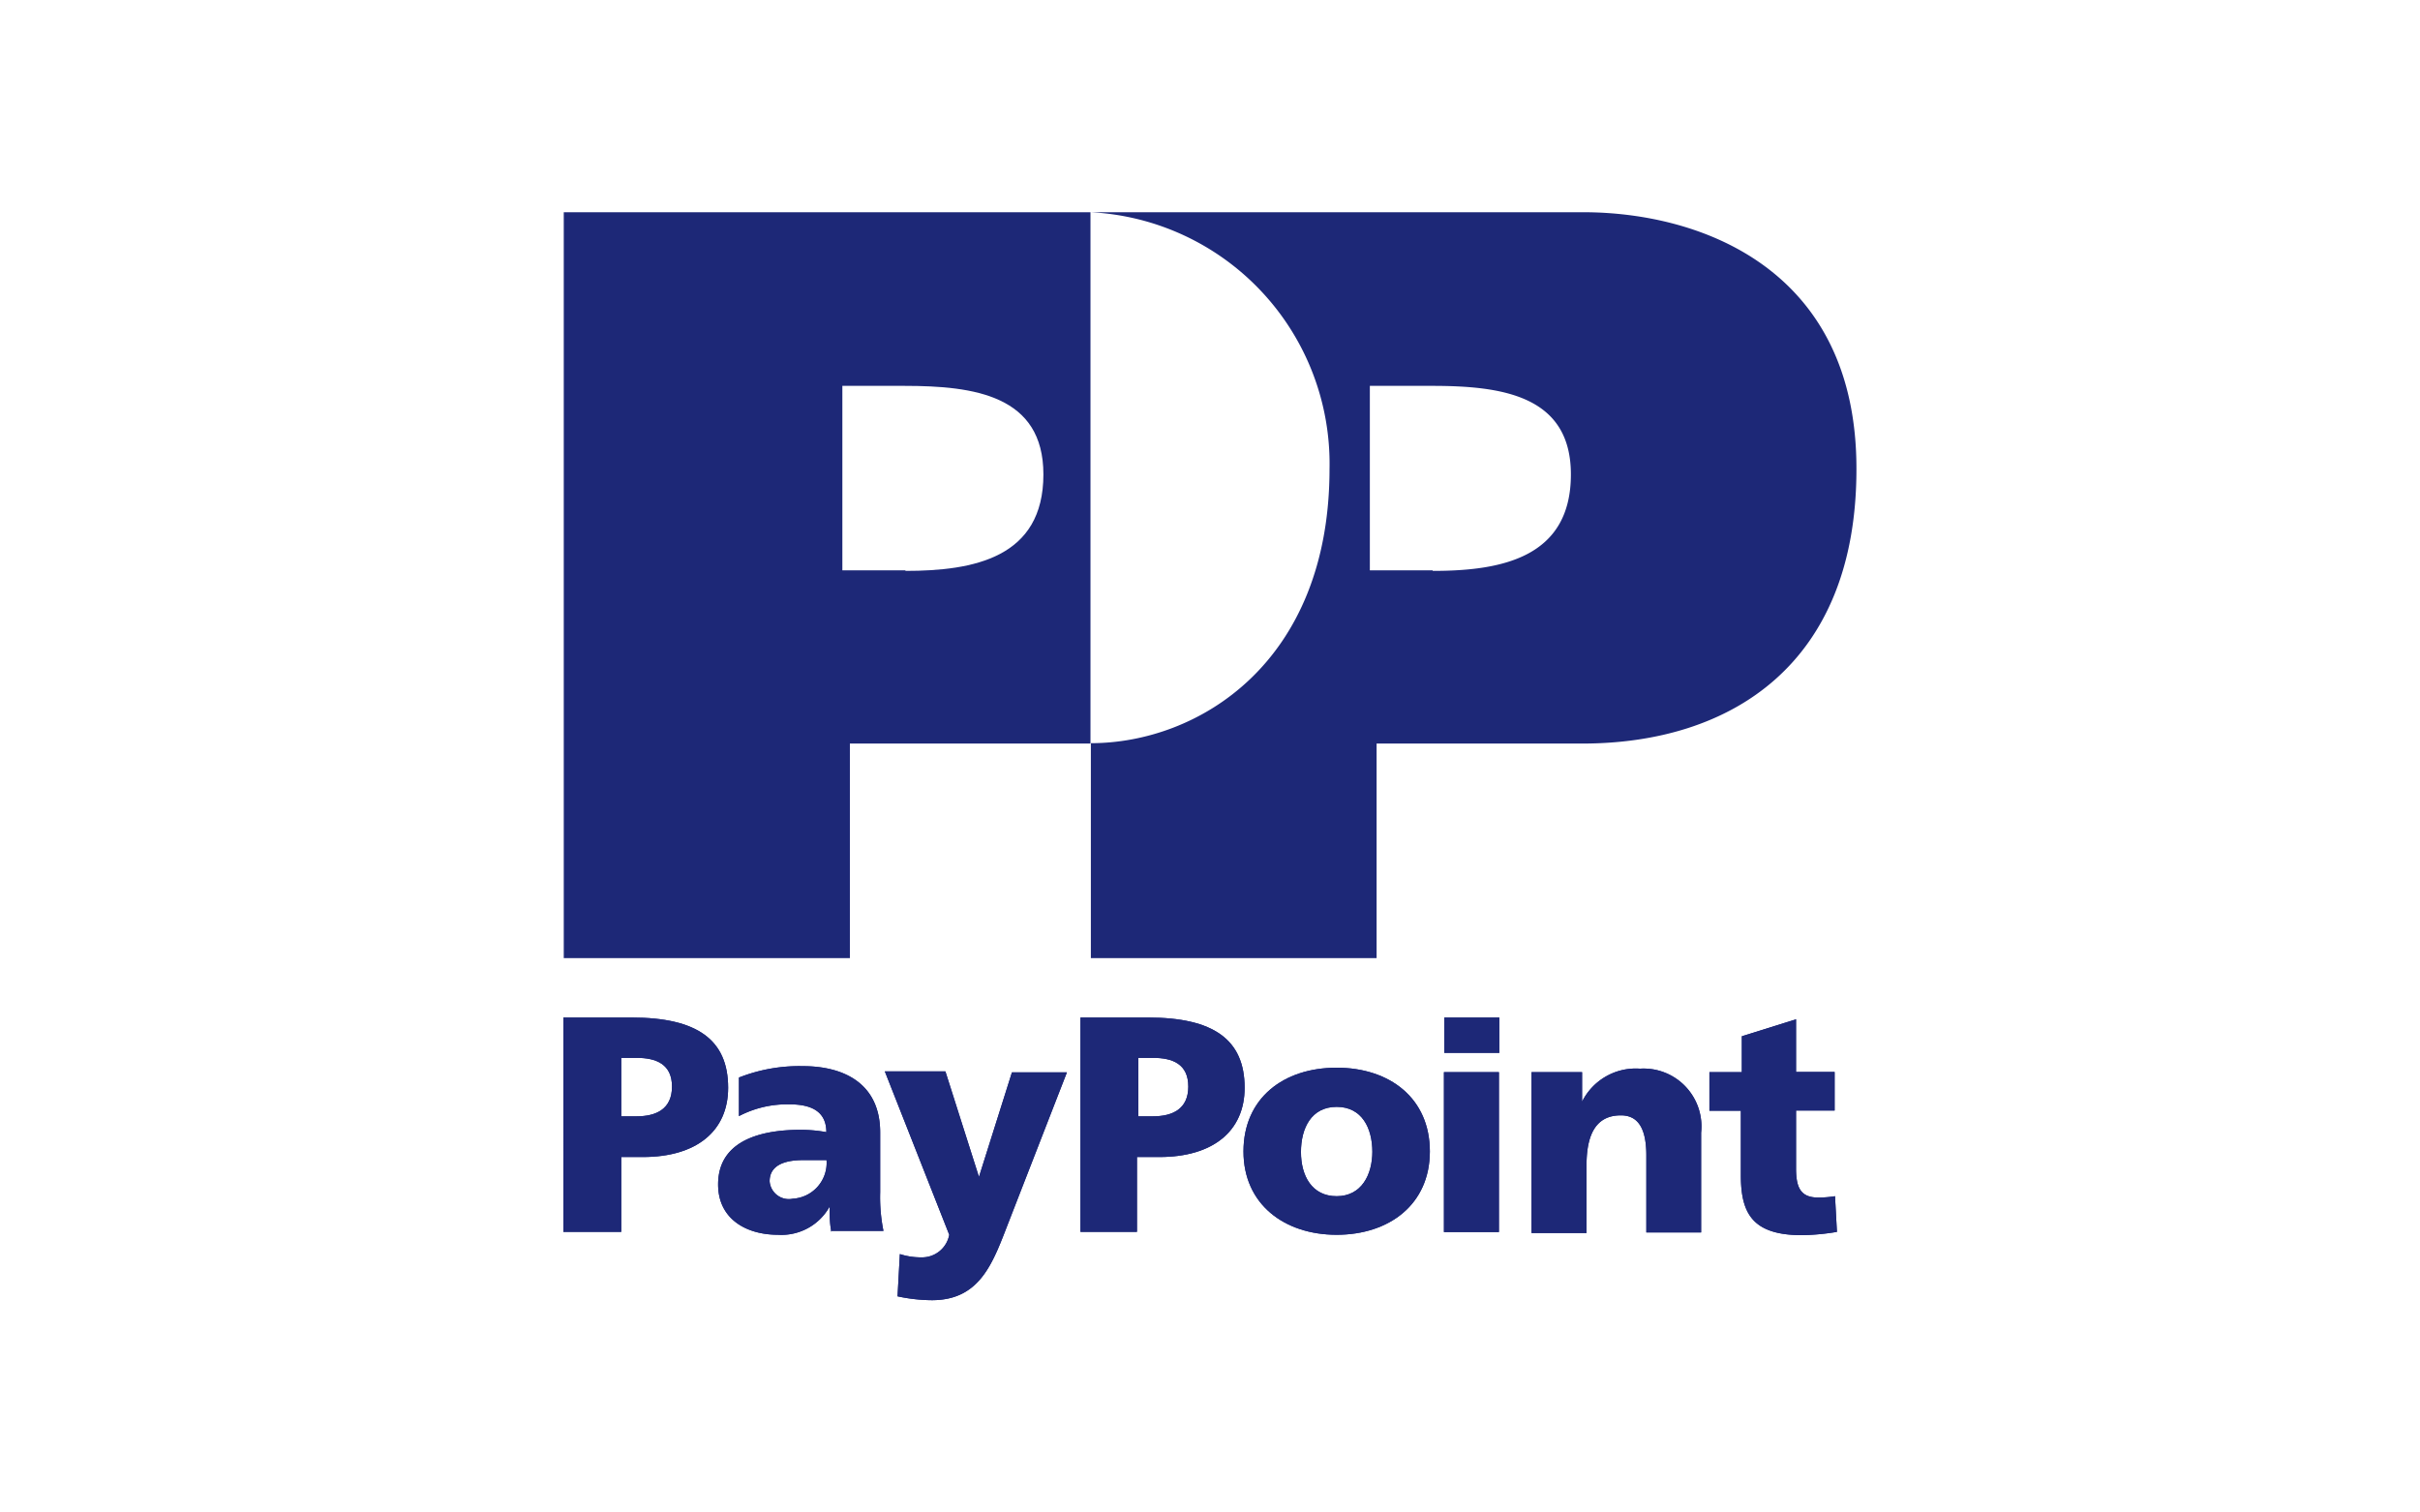 <svg id="Layer_1" data-name="Layer 1" xmlns="http://www.w3.org/2000/svg" viewBox="0 0 125.43 78.39"><defs><style>.cls-1{fill:#1d2877;}</style></defs><title>payment-icons</title><path class="cls-1" d="M32.2,57.86H33c1,0,1.83-.37,1.83-1.54S34,54.83,33,54.83H32.2v3Zm-3-5.12h3.54c3.39,0,5,1.15,5,3.64,0,2.24-1.63,3.59-4.42,3.59H32.2v3.88h-3V52.74Z"/><path class="cls-1" d="M41.08,62.13a1.86,1.86,0,0,0,1.76-2c-0.37,0-.78,0-1.22,0-1,0-1.73.29-1.73,1.1a1,1,0,0,0,1.2.9m2,1.71C43,63.4,43,63,43,62.54h0A2.86,2.86,0,0,1,40.32,64c-1.63,0-3.1-.81-3.1-2.61,0-2.54,2.76-2.83,4.27-2.83a7.4,7.4,0,0,1,1.34.12c0-1.12-.85-1.44-1.9-1.44a5.38,5.38,0,0,0-2.63.61l0-2a8.55,8.55,0,0,1,3.32-.59c2.12,0,4,.9,4,3.44v3.1a8.8,8.8,0,0,0,.17,2H43.05Z"/><path class="cls-1" d="M46.64,65a3.58,3.58,0,0,0,1.12.17A1.43,1.43,0,0,0,49.2,64l-3.34-8.47H49L50.74,61h0l1.71-5.42h2.85l-3,7.71c-0.81,2.07-1.44,4.1-4,4.1a8.66,8.66,0,0,1-1.78-.2Z"/><path class="cls-1" d="M59,57.86h0.76c1,0,1.83-.37,1.83-1.54s-0.81-1.49-1.83-1.49H59v3Zm-3-5.12h3.51c3.39,0,5,1.15,5,3.64,0,2.24-1.63,3.59-4.42,3.59H58.93v3.88H56V52.74h0Z"/><path class="cls-1" d="M71.13,59.71c0-1.24-.54-2.34-1.85-2.34s-1.85,1.1-1.85,2.34S68,62,69.28,62s1.85-1.1,1.85-2.32m-6.68,0c0-2.76,2.07-4.34,4.83-4.34s4.83,1.59,4.83,4.34S72,64,69.28,64s-4.83-1.59-4.83-4.32"/><path class="cls-1" d="M74.84,55.57h2.85v8.29H74.84V55.57Zm2.88-1H74.86V52.74h2.85v1.85Z"/><path class="cls-1" d="M79.35,55.57H82V57.1h0a3.11,3.11,0,0,1,3-1.71,3,3,0,0,1,3.17,3.32v5.17H85.33v-4c0-1.56-.54-2.07-1.32-2.07-1.17,0-1.78.81-1.78,2.59v3.51H79.38V55.57h0Z"/><path class="cls-1" d="M88.6,55.57h1.68V53.71l2.81-.88v2.73h2v2h-2v3c0,1,.24,1.51,1.15,1.51A5.43,5.43,0,0,0,95.11,62l0.1,1.85a12,12,0,0,1-1.81.17c-2.56,0-3.17-1.12-3.17-3.1V57.57H88.6v-2Z"/><path class="cls-1" d="M32.2,57.86H33c1,0,1.83-.37,1.83-1.54S34,54.83,33,54.83H32.2v3Zm-3-5.12h3.54c3.39,0,5,1.15,5,3.64,0,2.24-1.63,3.59-4.42,3.59H32.2v3.88h-3V52.74Z"/><path class="cls-1" d="M41.08,62.13a1.86,1.86,0,0,0,1.76-2c-0.37,0-.78,0-1.22,0-1,0-1.73.29-1.73,1.1a1,1,0,0,0,1.2.9m2,1.71C43,63.4,43,63,43,62.54h0A2.86,2.86,0,0,1,40.32,64c-1.63,0-3.1-.81-3.1-2.61,0-2.54,2.76-2.83,4.27-2.83a7.4,7.4,0,0,1,1.34.12c0-1.12-.85-1.44-1.9-1.44a5.38,5.38,0,0,0-2.63.61l0-2a8.55,8.55,0,0,1,3.32-.59c2.12,0,4,.9,4,3.44v3.1a8.8,8.8,0,0,0,.17,2H43.05Z"/><path class="cls-1" d="M46.64,65a3.58,3.58,0,0,0,1.12.17A1.43,1.43,0,0,0,49.2,64l-3.34-8.47H49L50.74,61h0l1.71-5.42h2.85l-3,7.71c-0.81,2.07-1.44,4.1-4,4.1a8.66,8.66,0,0,1-1.78-.2Z"/><path class="cls-1" d="M59,57.86h0.76c1,0,1.83-.37,1.83-1.54s-0.81-1.49-1.83-1.49H59v3Zm-3-5.12h3.51c3.39,0,5,1.15,5,3.64,0,2.24-1.63,3.59-4.42,3.59H58.93v3.88H56V52.74h0Z"/><path class="cls-1" d="M71.13,59.71c0-1.24-.54-2.34-1.85-2.34s-1.85,1.1-1.85,2.34S68,62,69.28,62s1.85-1.1,1.85-2.32m-6.68,0c0-2.76,2.07-4.34,4.83-4.34s4.83,1.59,4.83,4.34S72,64,69.28,64s-4.83-1.59-4.83-4.32"/><path class="cls-1" d="M74.84,55.57h2.85v8.29H74.84V55.57Zm2.88-1H74.86V52.74h2.85v1.85Z"/><path class="cls-1" d="M79.35,55.57H82V57.1h0a3.11,3.11,0,0,1,3-1.71,3,3,0,0,1,3.17,3.32v5.17H85.33v-4c0-1.56-.54-2.07-1.32-2.07-1.17,0-1.78.81-1.78,2.59v3.51H79.38V55.57h0Z"/><path class="cls-1" d="M88.6,55.57h1.68V53.71l2.81-.88v2.73h2v2h-2v3c0,1,.24,1.51,1.15,1.51A5.43,5.43,0,0,0,95.11,62l0.1,1.85a12,12,0,0,1-1.81.17c-2.56,0-3.17-1.12-3.17-3.1V57.57H88.6v-2Z"/><path class="cls-1" d="M74.25,29.56H71V20h3.22c3.61,0,7.2.49,7.2,4.59,0,4.32-3.61,5-7.15,5M82.06,11H56.52a13.05,13.05,0,0,1,12.39,13.3c0,10.08-6.83,14.22-12.37,14.22h0V49.66H71.35V38.54H82c7.76,0,14.22-4.15,14.22-14.22C96.24,13.9,88.09,11,82.06,11"/><path class="cls-1" d="M46.93,29.56H43.66V20h3.22c3.61,0,7.2.49,7.2,4.59,0,4.32-3.61,5-7.15,5M29.22,11V49.66H44.05V38.54H56.52V11H29.22Z"/></svg>
